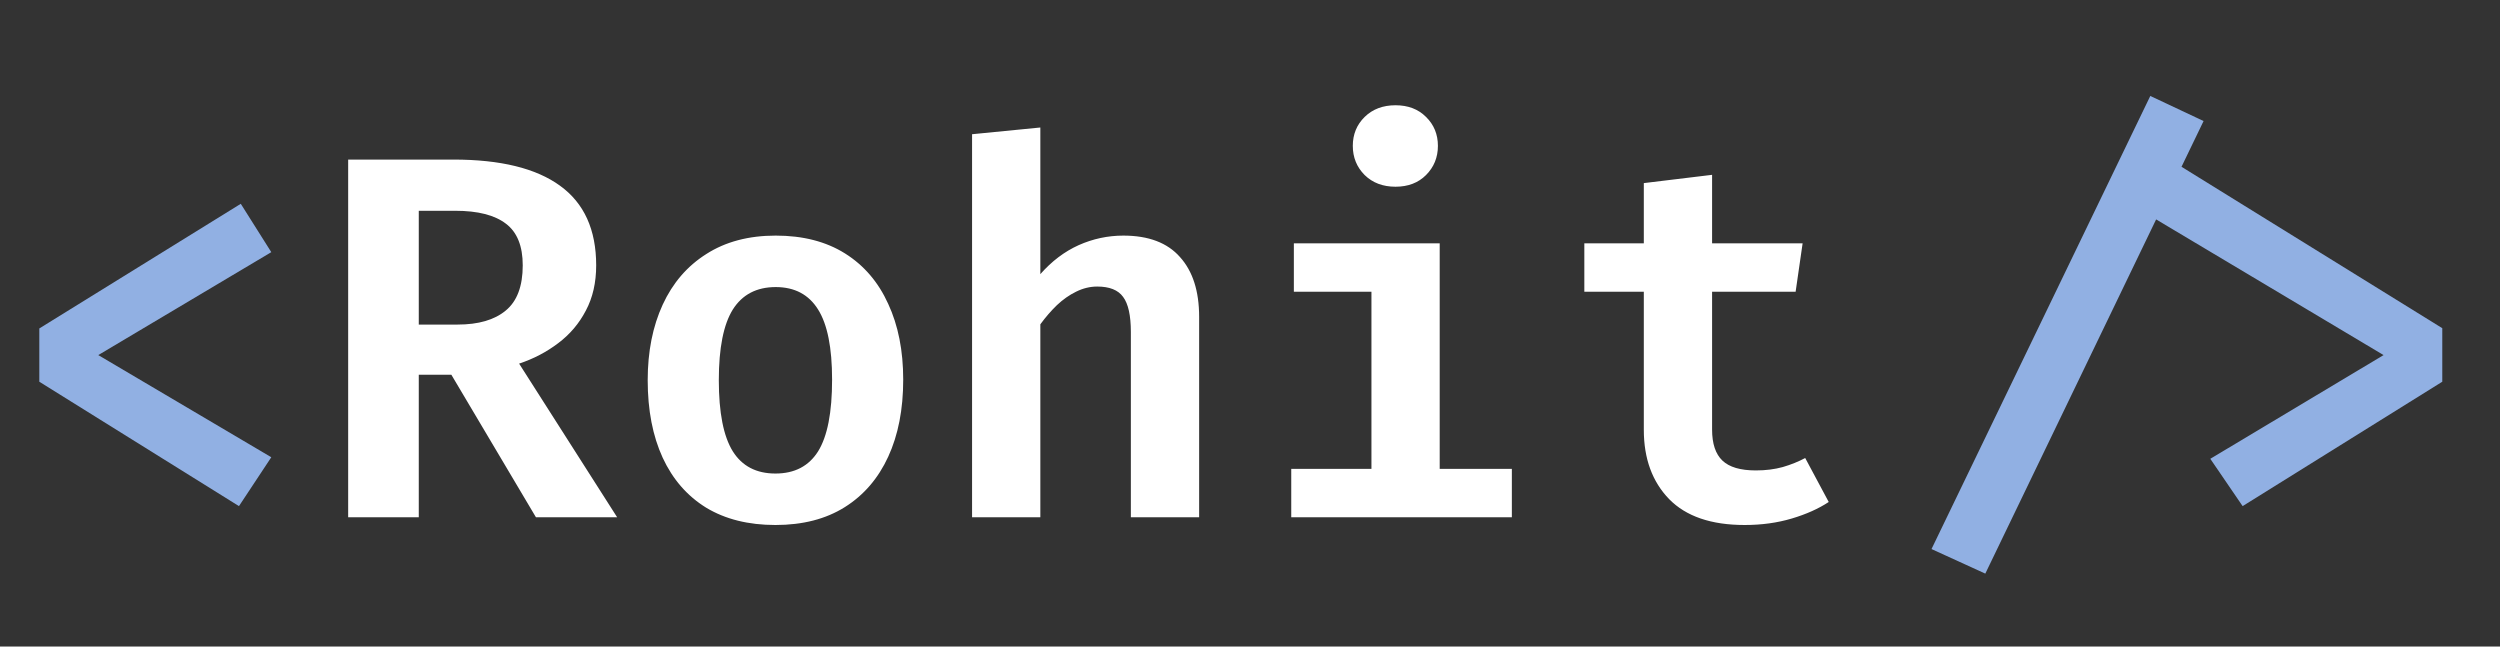 <svg width="116" height="30" viewBox="0 0 116 30" fill="none" xmlns="http://www.w3.org/2000/svg">
<rect x="0" y="0" width="116" height="30" fill="#333333" stroke="none"/>
<path d="M11.172 9.456L12.588 11.7L4.56 16.476L12.588 21.216L11.088 23.484L1.824 17.712V15.24L11.172 9.456ZM100.41 7.236L113.322 15.228V17.712L104.058 23.484L102.558 21.288L110.598 16.476L98.97 9.54L100.41 7.236ZM92.118 26.616L89.622 25.476L99.774 4.452L102.246 5.616L92.118 26.616Z" fill="#91B0E3"/>
<path d="M27.663 12.312C27.663 13.112 27.503 13.812 27.183 14.412C26.871 15.012 26.443 15.516 25.899 15.924C25.363 16.332 24.759 16.648 24.087 16.872L28.635 24H24.867L20.943 17.388H19.431V24H16.155V7.404H21.039C23.223 7.404 24.871 7.808 25.983 8.616C27.103 9.424 27.663 10.656 27.663 12.312ZM24.255 12.312C24.255 11.416 23.995 10.772 23.475 10.38C22.955 9.98 22.171 9.78 21.123 9.78H19.431V15.06H21.231C22.199 15.06 22.943 14.844 23.463 14.412C23.991 13.98 24.255 13.28 24.255 12.312ZM35.993 10.932C37.257 10.932 38.329 11.208 39.209 11.76C40.089 12.312 40.757 13.092 41.213 14.1C41.677 15.1 41.909 16.272 41.909 17.616C41.909 18.992 41.677 20.184 41.213 21.192C40.749 22.2 40.077 22.98 39.197 23.532C38.317 24.084 37.245 24.36 35.981 24.36C34.725 24.36 33.653 24.092 32.765 23.556C31.885 23.012 31.213 22.24 30.749 21.24C30.285 20.232 30.053 19.032 30.053 17.64C30.053 16.312 30.285 15.144 30.749 14.136C31.213 13.128 31.889 12.344 32.777 11.784C33.665 11.216 34.737 10.932 35.993 10.932ZM35.993 13.32C35.105 13.32 34.441 13.668 34.001 14.364C33.569 15.06 33.353 16.152 33.353 17.64C33.353 19.144 33.569 20.244 34.001 20.94C34.433 21.628 35.093 21.972 35.981 21.972C36.869 21.972 37.529 21.628 37.961 20.94C38.393 20.244 38.609 19.136 38.609 17.616C38.609 16.136 38.393 15.052 37.961 14.364C37.529 13.668 36.873 13.32 35.993 13.32ZM48.272 5.916V12.72C48.8 12.12 49.392 11.672 50.048 11.376C50.712 11.08 51.404 10.932 52.124 10.932C53.292 10.932 54.168 11.264 54.752 11.928C55.344 12.584 55.64 13.508 55.64 14.7V24H52.472V15.408C52.472 14.64 52.352 14.096 52.112 13.776C51.88 13.456 51.48 13.296 50.912 13.296C50.576 13.296 50.248 13.376 49.928 13.536C49.616 13.688 49.32 13.896 49.04 14.16C48.768 14.424 48.512 14.72 48.272 15.048V24H45.104V6.228L48.272 5.916ZM66.802 11.292V21.756H70.15V24H59.914V21.756H63.635V13.536H60.035V11.292H66.802ZM64.751 4.884C65.335 4.884 65.806 5.064 66.166 5.424C66.534 5.784 66.719 6.232 66.719 6.768C66.719 7.304 66.534 7.756 66.166 8.124C65.806 8.484 65.335 8.664 64.751 8.664C64.166 8.664 63.691 8.484 63.322 8.124C62.955 7.756 62.77 7.304 62.77 6.768C62.77 6.232 62.955 5.784 63.322 5.424C63.691 5.064 64.166 4.884 64.751 4.884ZM84.853 23.292C84.381 23.604 83.809 23.86 83.137 24.06C82.465 24.26 81.737 24.36 80.953 24.36C79.401 24.36 78.233 23.96 77.449 23.16C76.665 22.352 76.273 21.28 76.273 19.944V13.536H73.513V11.292H76.273V8.496L79.441 8.112V11.292H83.641L83.317 13.536H79.441V19.932C79.441 20.588 79.601 21.068 79.921 21.372C80.241 21.676 80.757 21.828 81.469 21.828C81.925 21.828 82.341 21.776 82.717 21.672C83.101 21.56 83.449 21.42 83.761 21.252L84.853 23.292Z" fill="white"/>
</svg>
